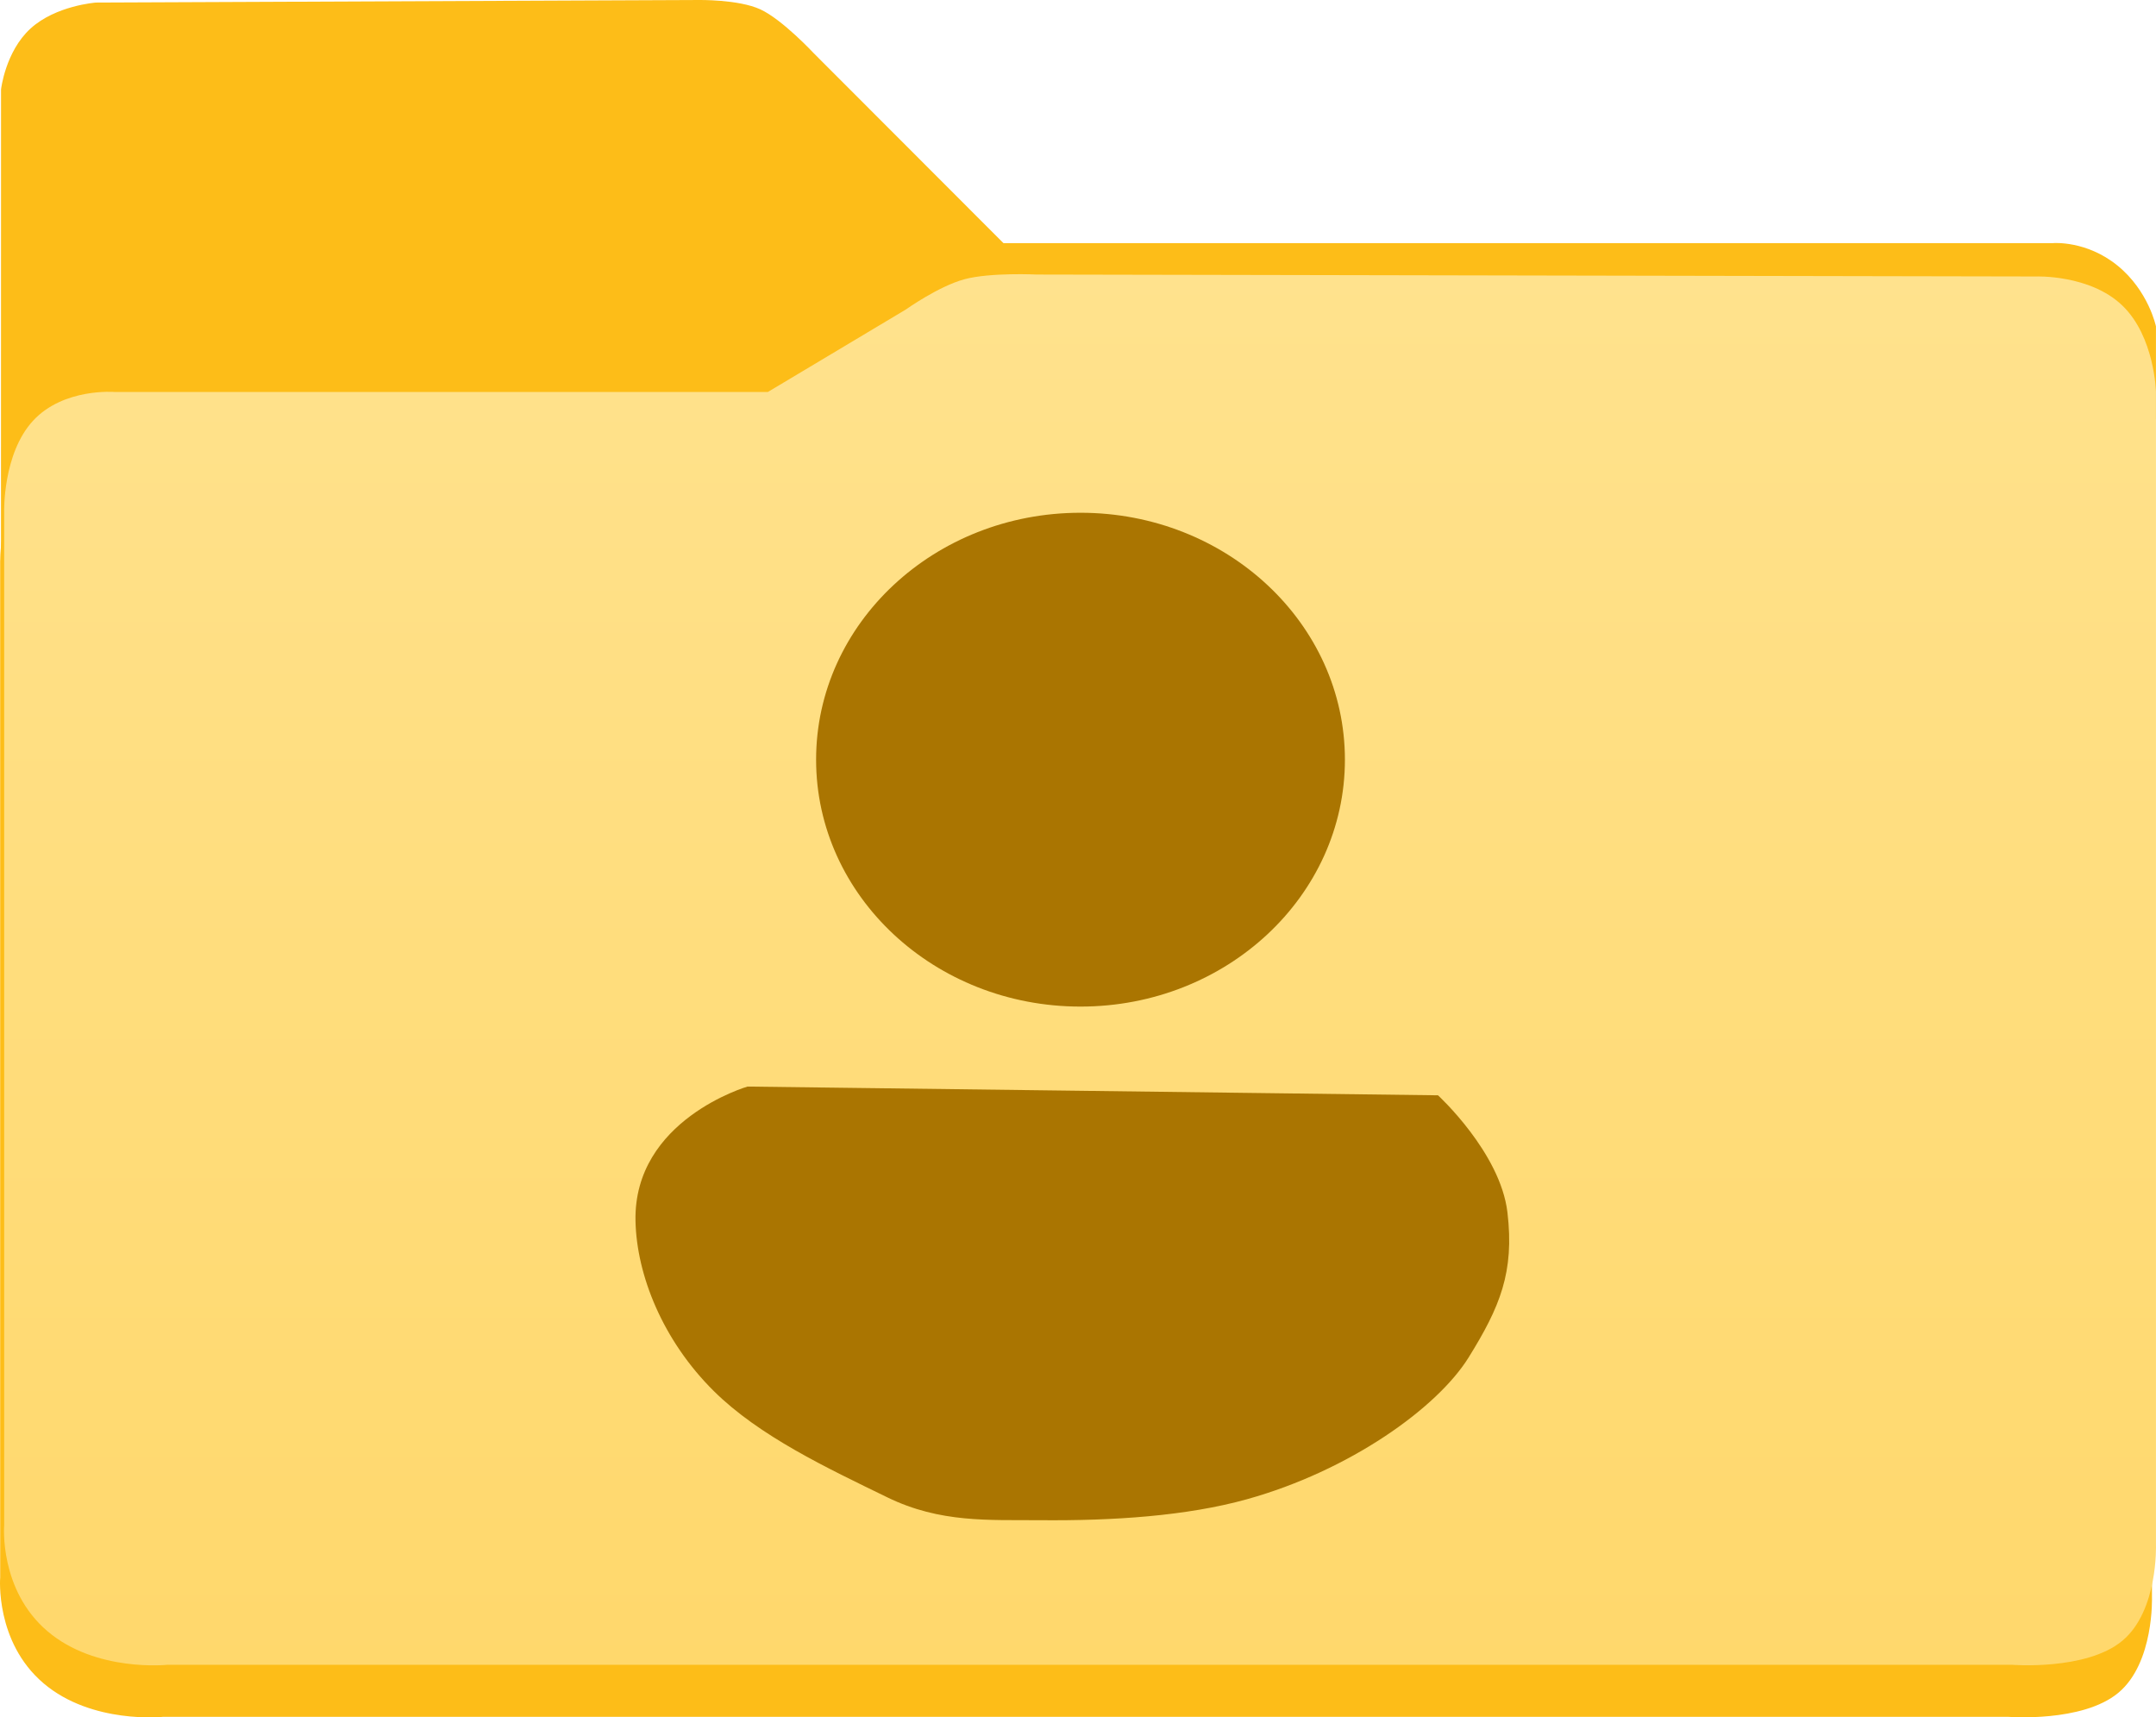 <svg version="1.1" xmlns="http://www.w3.org/2000/svg" xmlns:xlink="http://www.w3.org/1999/xlink" width="224.438" height="178.782" viewBox="0,0,224.438,178.782"><defs><linearGradient x1="240.208" y1="119.152" x2="240.208" y2="263.974" gradientUnits="userSpaceOnUse" id="color-1"><stop offset="0" stop-color="#ffe28d"/><stop offset="1" stop-color="#ffd86c"/></linearGradient></defs><g transform="translate(-127.781,-90.609)"><g data-paper-data="{&quot;isPaintingLayer&quot;:true}" fill-rule="nonzero" stroke="none" stroke-width="0" stroke-linecap="butt" stroke-linejoin="miter" stroke-miterlimit="10" stroke-dasharray="" stroke-dashoffset="0" style="mix-blend-mode: normal"><path d="M127.882,149.583l0.007,-49.667c0,0 0.445,-3.934 3.066,-6.333c2.622,-2.4 6.811,-2.707 6.811,-2.707l62.69,-0.266c0,0 4.188,-0.08 6.475,0.973c2.287,1.052 5.558,4.564 5.558,4.564l38.392,38.436z" fill="#fdbd18"/><path d="M218.549,134.25v-18.333h122.973c0,0 3.443,-0.293 6.683,2.333c3.24,2.626 4.01,6.333 4.01,6.333v9.667z" fill="#fdbd18"/><path d="M132.299,265.831c-5.048,-4.305 -4.5,-11 -4.5,-11v-105.5c0,0 -0.171,-6.054 3,-9.5c3.171,-3.446 8.5,-3 8.5,-3h68l14.355,-8.58c0,0 3.435,-2.442 6.125,-3.161c2.691,-0.719 7.521,-0.485 7.521,-0.485l104.002,0.202c0,0 5.623,-0.222 8.997,3.024c3.374,3.246 3.5,9 3.5,9v120c0,0 0.251,6.875 -3.5,10c-3.751,3.126 -11.5,2.5 -11.5,2.5h-192c0,0 -7.452,0.805 -12.5,-3.5z" fill="#fdbd18"/><path d="M132.715,260.415c-5.048,-4.305 -4.5,-11 -4.5,-11v-105.5c0,0 -0.171,-6.054 3,-9.5c3.171,-3.446 8.5,-3 8.5,-3h68l14.355,-8.58c0,0 3.435,-2.442 6.125,-3.161c2.691,-0.719 7.521,-0.485 7.521,-0.485l104.002,0.202c0,0 5.623,-0.222 8.997,3.024c3.374,3.246 3.5,9 3.5,9v120c0,0 0.251,6.875 -3.5,10c-3.751,3.126 -11.5,2.5 -11.5,2.5h-192c0,0 -7.452,0.805 -12.5,-3.5z" fill="url(#color-1)"/><path d="M267.785,169.692c0,14.196 -12.323,25.704 -27.524,25.704c-15.201,0 -27.524,-11.508 -27.524,-25.704c0,-14.196 12.323,-25.704 27.524,-25.704c15.201,0 27.524,11.508 27.524,25.704z" fill="#aa7501"/><path d="M220.153,246.486c-6.277,-3.059 -13.312,-6.36 -18.061,-11.061c-5.345,-5.291 -8.038,-12.112 -8.156,-17.703c-0.222,-10.557 11.659,-14 11.659,-14l71.88,0.91c0,0 6.489,5.946 7.228,12.181c0.74,6.235 -0.782,9.863 -4.044,15.115c-3.262,5.252 -12.389,11.782 -23.084,14.757c-6.271,1.745 -13.923,2.246 -21.493,2.18c-5.34,-0.046 -10.411,0.311 -15.93,-2.379z" fill="#aa7501"/></g></g></svg><!--rotationCenter:112.2187919330209:89.39088074211479-->